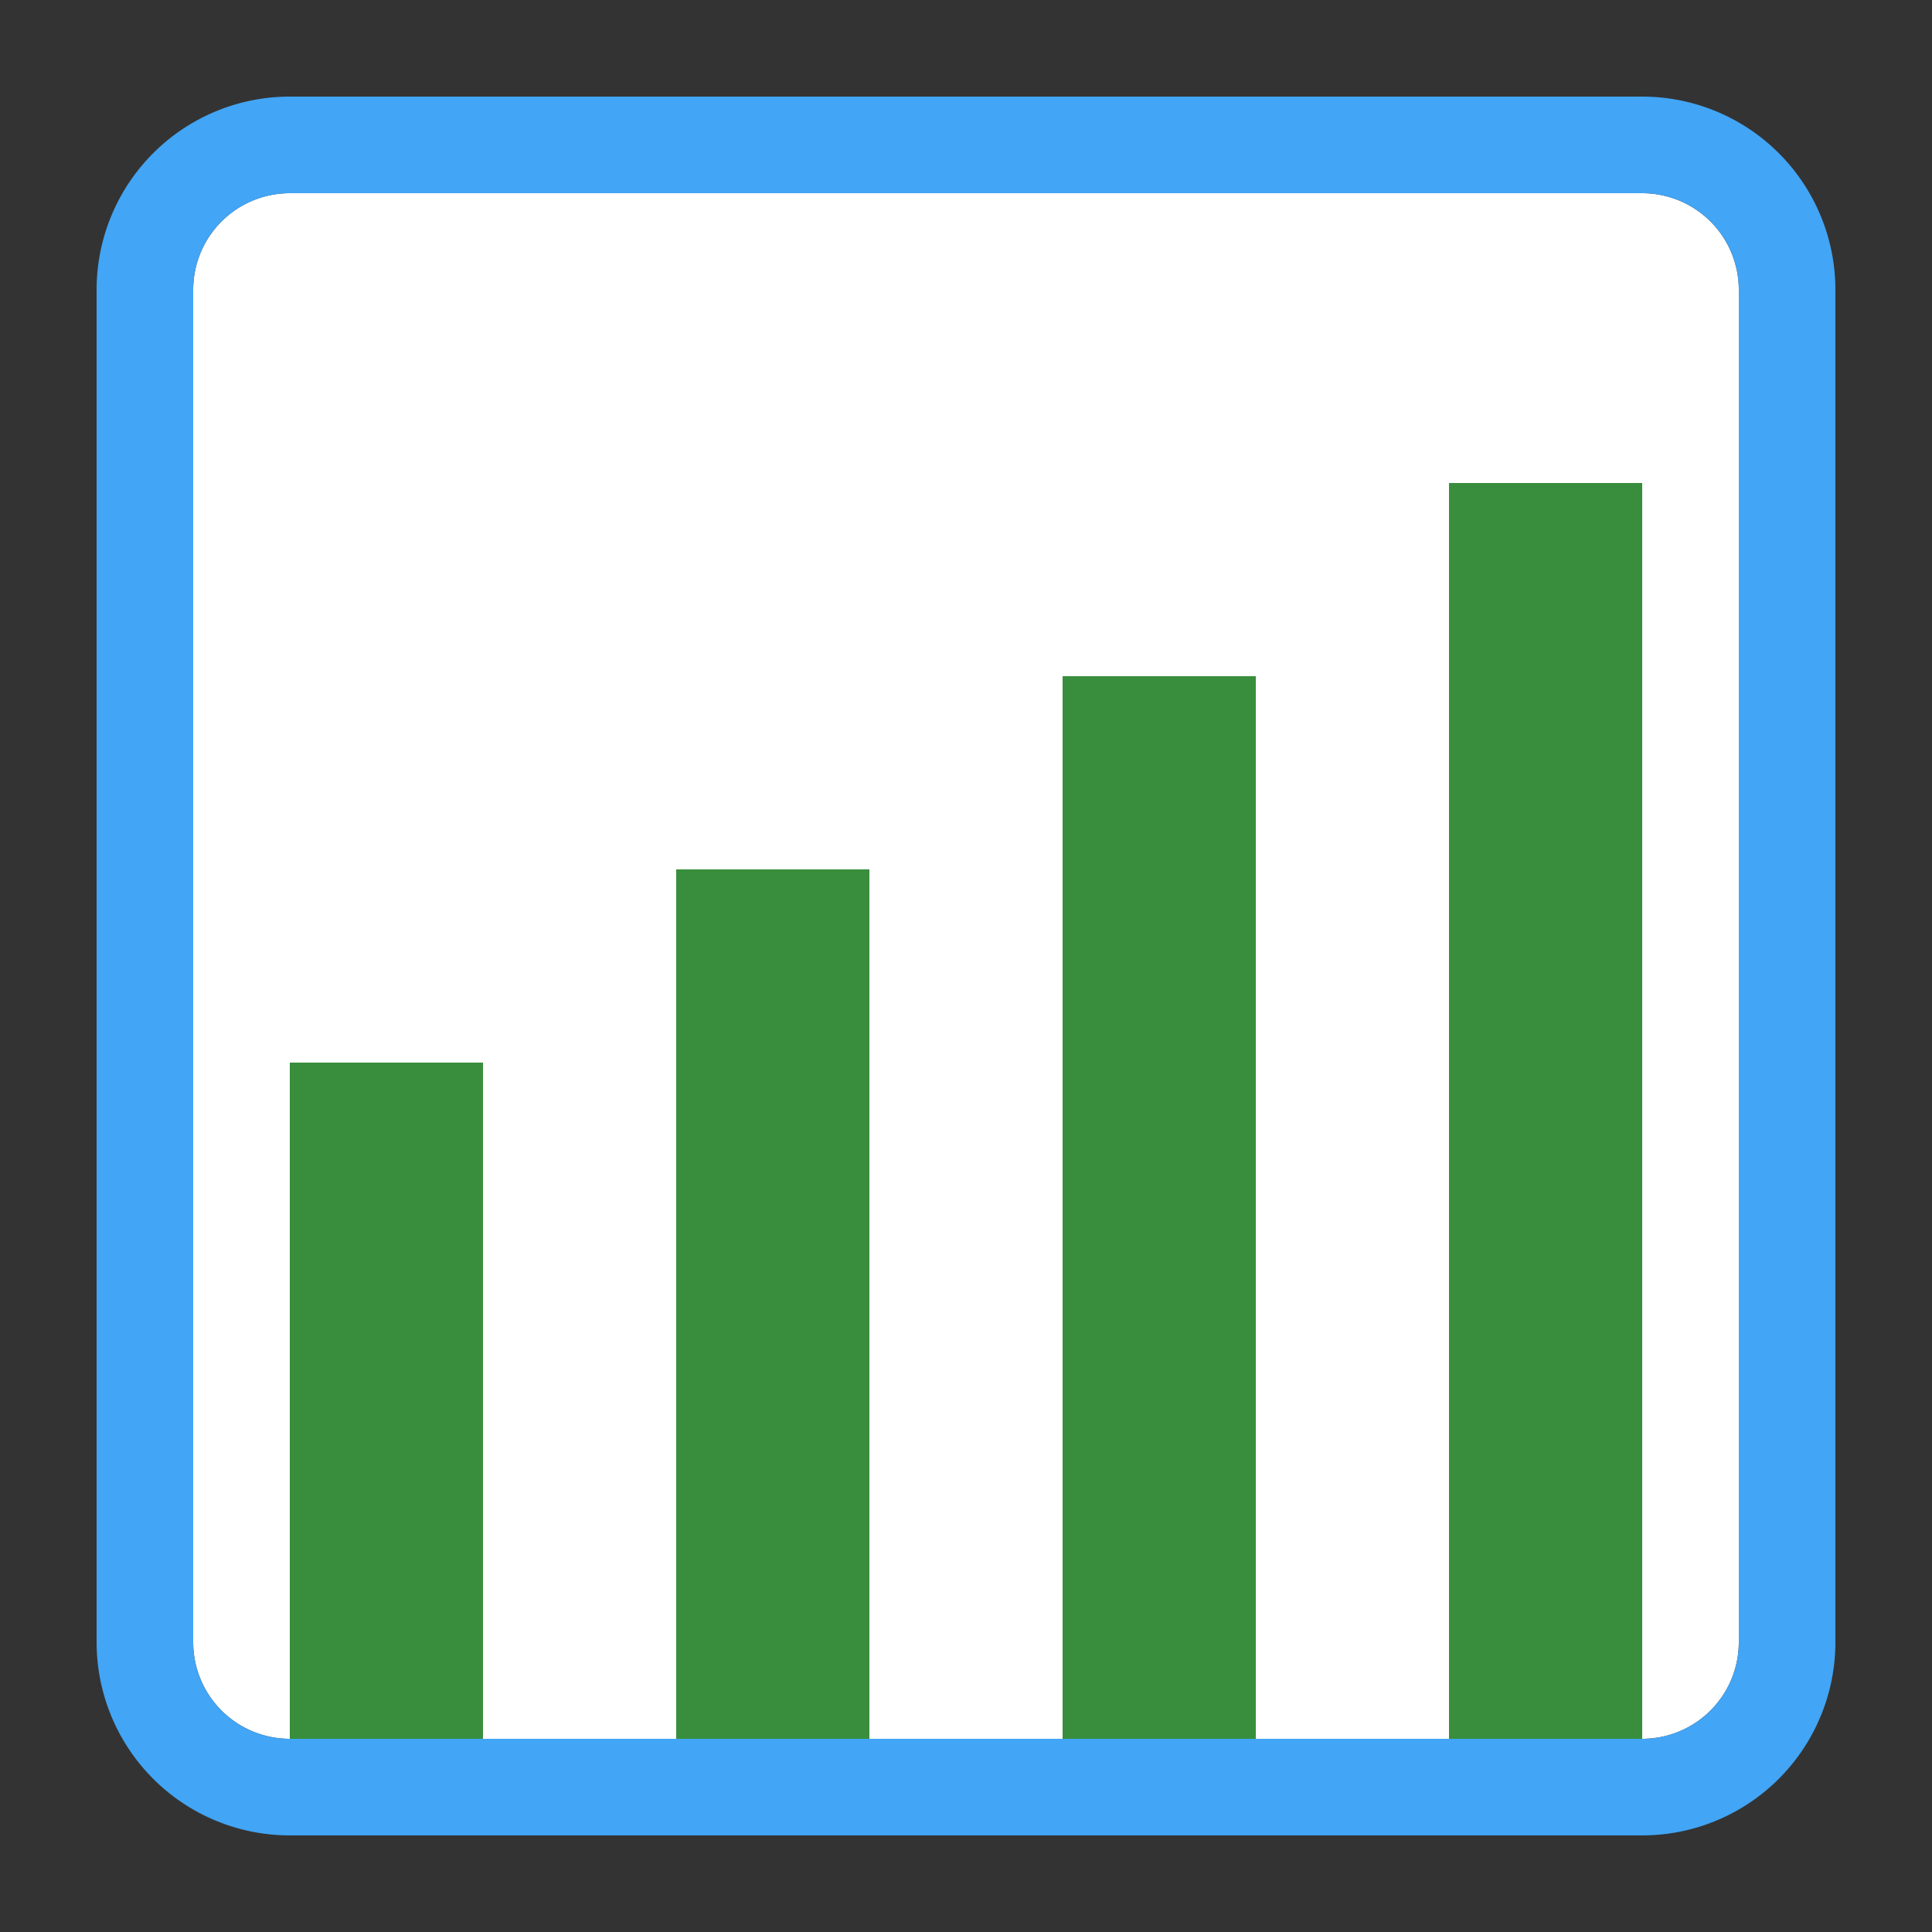 
<svg height="48" width="48" viewBox="4 4 40 40" xmlns="http://www.w3.org/2000/svg">
   <rect x="4" y="4" width="40" height="40" fill="#333333" stroke="none"/>
   <path d="m38 40h-28a2 2 0 0 1 -2-2v-28a2 2 0 0 1 2-2h28a2 2 0 0 1 2 2v28a2 2 0 0 1 -2 2z" fill="#fff"/>
   <g fill="#388e3c">
      <path d="m30 18h-4v22h4z"/>
      <path d="m38 14h-4v26h4z"/>
      <path d="m22 22h-4v18h4z"/>
      <path d="m14 26h-4v14h4z"/>
   </g>
   <path d="m6 10v28a4 4 0 0 0 4 4h28a4 4 0 0 0 4-4v-28a4 4 0 0 0 -4-4h-28a4 4 0 0 0 -4 4zm34 28a2 2 0 0 1 -2 2h-28a2 2 0 0 1 -2-2v-28a2 2 0 0 1 2-2h28a2 2 0 0 1 2 2z" fill="#42a5f5"/>
</svg>